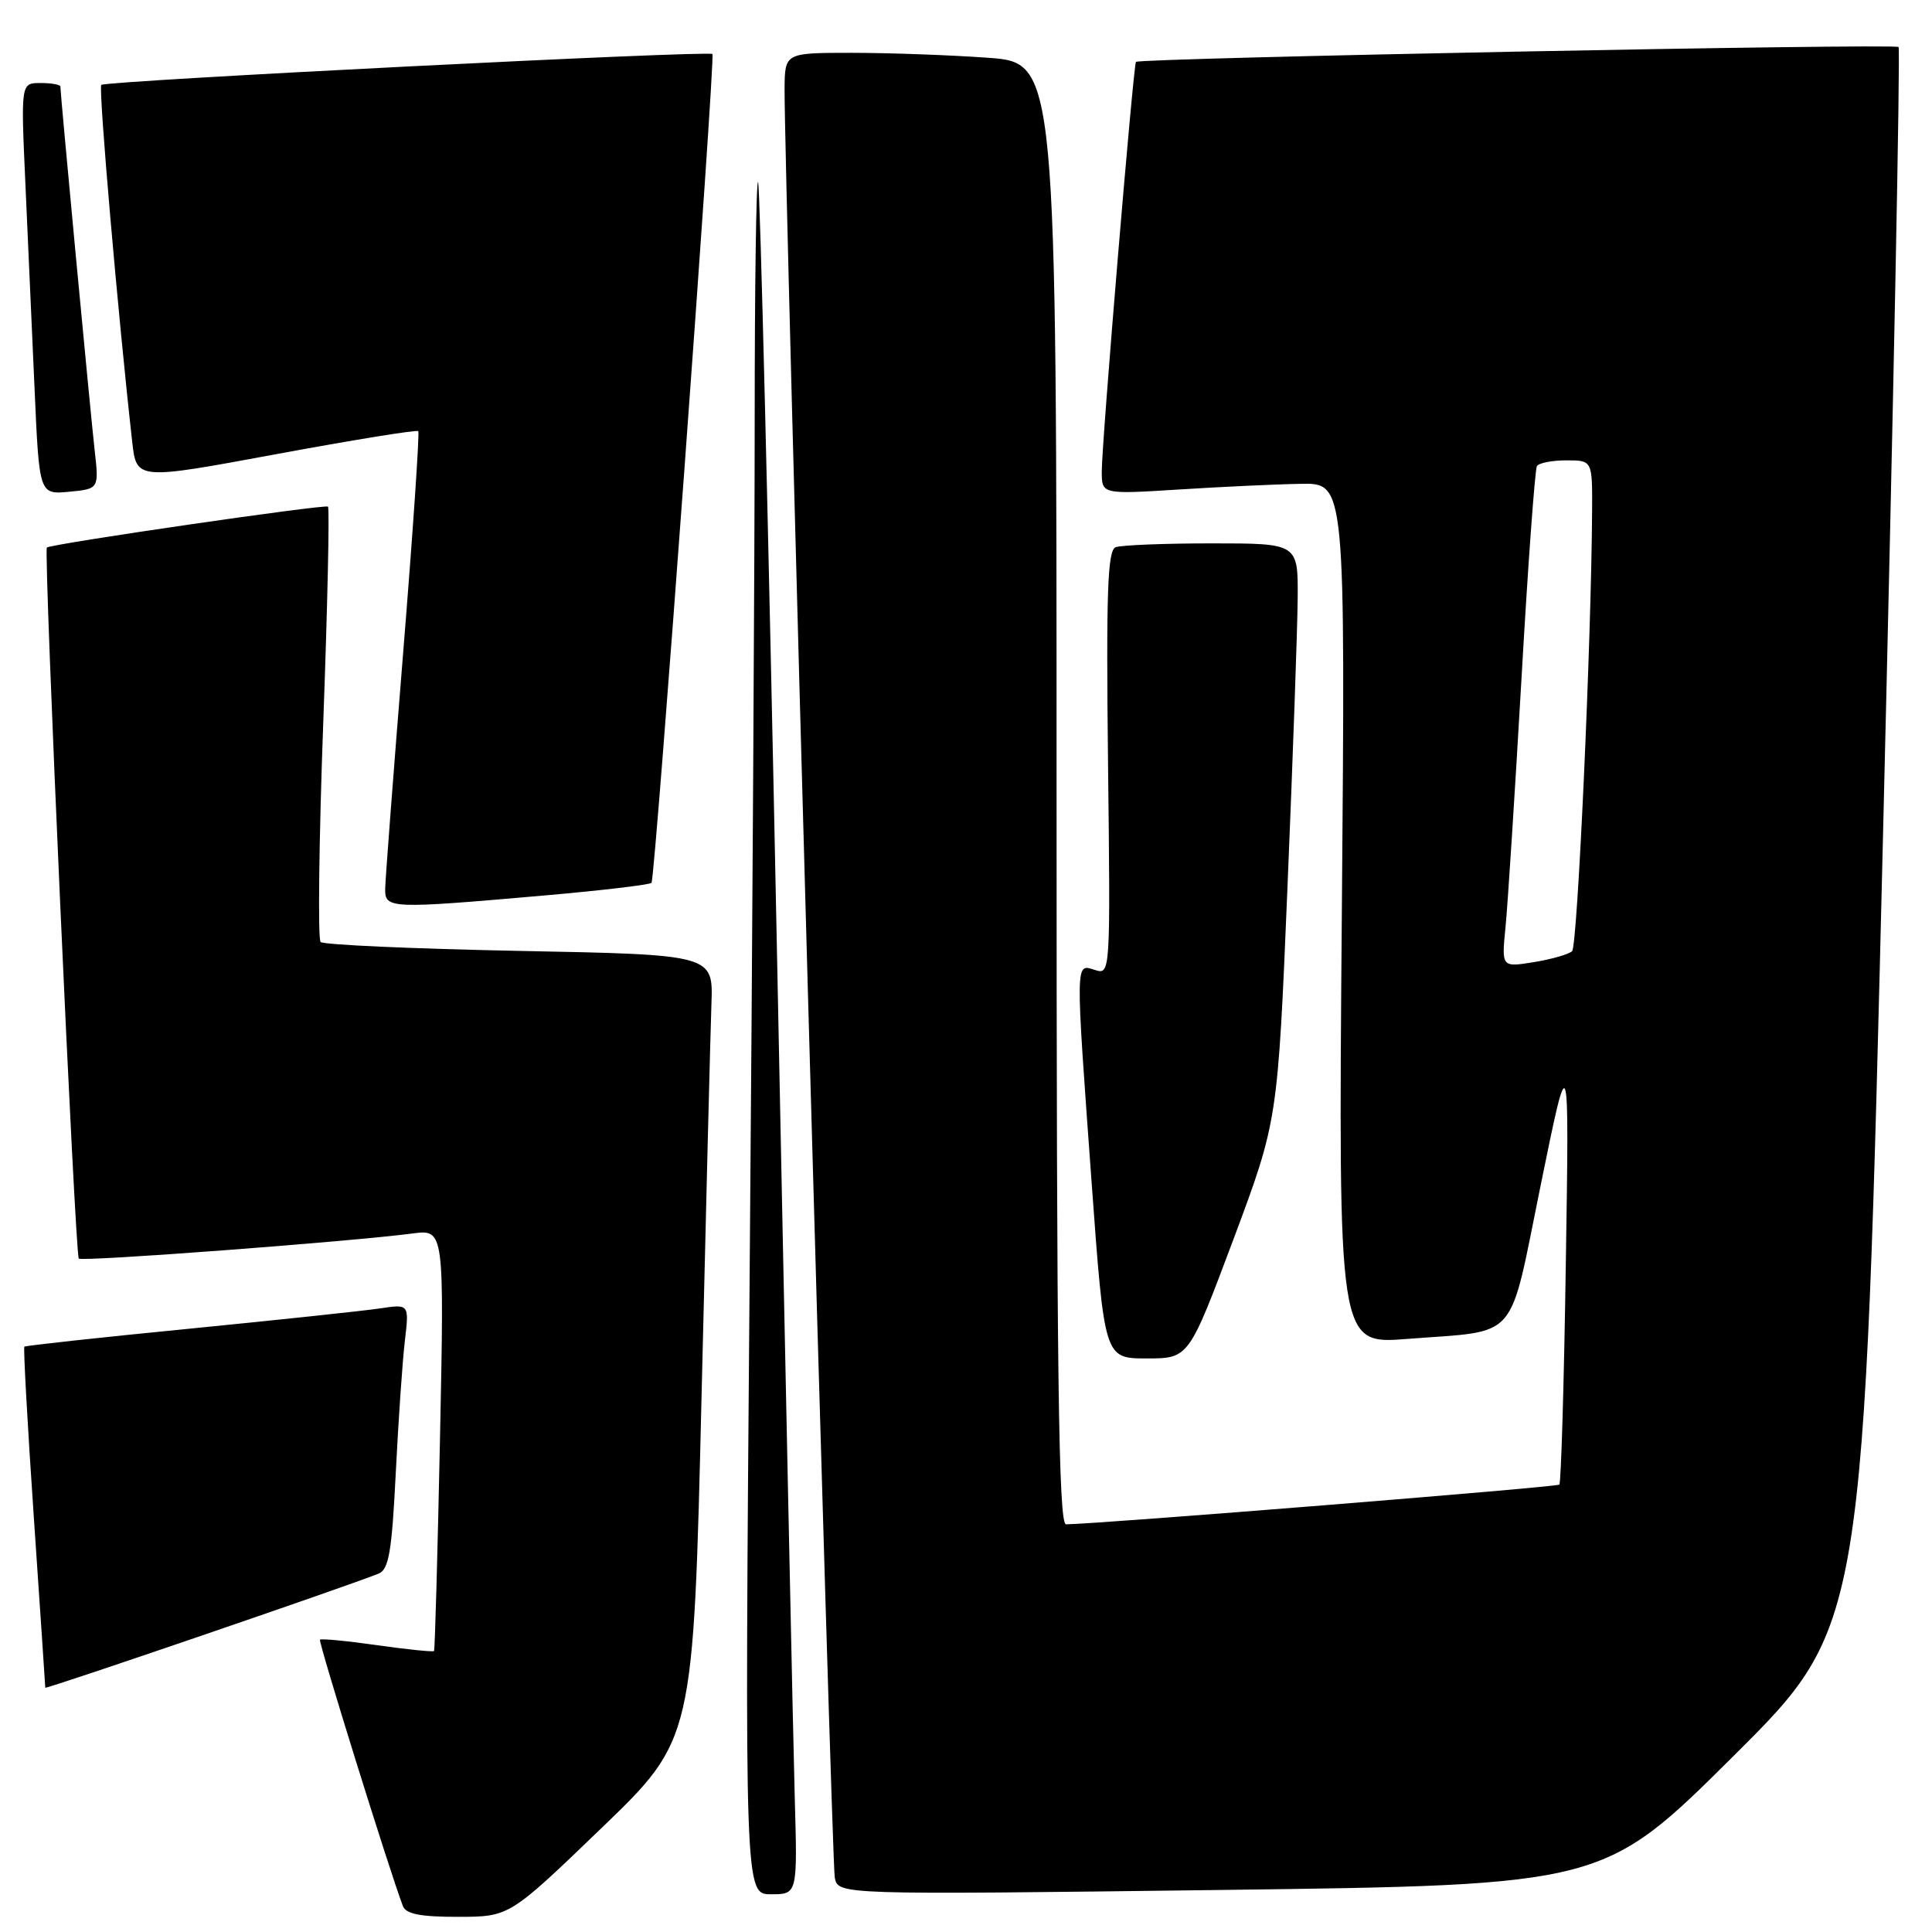 <?xml version="1.0" encoding="UTF-8" standalone="no"?>
<!DOCTYPE svg PUBLIC "-//W3C//DTD SVG 1.1//EN" "http://www.w3.org/Graphics/SVG/1.1/DTD/svg11.dtd" >
<svg xmlns="http://www.w3.org/2000/svg" xmlns:xlink="http://www.w3.org/1999/xlink" version="1.1" viewBox="0 0 256 256">
 <g >
 <path fill="currentColor"
d=" M 79.69 242.24 C 91.88 230.50 91.88 230.50 92.96 185.00 C 93.55 159.97 94.14 136.57 94.27 133.00 C 94.50 126.50 94.50 126.50 68.83 126.00 C 54.72 125.72 42.86 125.19 42.48 124.82 C 42.11 124.44 42.26 111.40 42.83 95.83 C 43.40 80.26 43.68 67.35 43.46 67.13 C 43.12 66.78 6.94 72.04 6.21 72.55 C 5.75 72.86 9.95 166.28 10.44 166.77 C 10.87 167.20 46.36 164.53 54.68 163.44 C 58.87 162.90 58.87 162.90 58.30 190.70 C 57.98 205.99 57.63 218.62 57.51 218.77 C 57.40 218.91 54.01 218.57 50.00 218.00 C 45.99 217.43 42.57 217.10 42.40 217.27 C 42.15 217.52 51.64 248.01 53.39 252.57 C 53.79 253.62 55.75 254.00 60.72 253.99 C 67.50 253.98 67.50 253.98 79.69 242.24 Z  M 105.31 238.25 C 105.11 231.24 104.04 180.29 102.93 125.04 C 101.82 69.78 100.70 24.37 100.45 24.12 C 100.20 23.87 100.00 38.03 100.00 55.58 C 100.00 73.14 99.70 124.29 99.33 169.25 C 98.67 251.00 98.67 251.00 102.17 251.00 C 105.67 251.00 105.67 251.00 105.31 238.25 Z  M 229.74 232.64 C 246.97 215.50 246.97 215.50 249.50 111.10 C 250.89 53.68 251.82 6.49 251.57 6.23 C 251.07 5.74 150.94 7.69 150.52 8.20 C 150.17 8.63 145.97 58.89 145.99 62.50 C 146.00 65.50 146.00 65.50 156.25 64.86 C 161.89 64.50 169.15 64.16 172.39 64.11 C 178.27 64.00 178.27 64.00 177.80 121.06 C 177.33 178.12 177.33 178.12 186.39 177.42 C 201.51 176.23 199.83 178.16 204.17 156.94 C 207.93 138.50 207.93 138.50 207.48 167.40 C 207.24 183.29 206.85 196.49 206.62 196.72 C 206.28 197.05 145.82 201.92 141.25 201.98 C 140.26 202.00 140.00 181.97 140.00 105.15 C 140.00 8.30 140.00 8.30 130.85 7.65 C 125.81 7.29 117.71 7.00 112.85 7.00 C 104.00 7.00 104.00 7.00 103.96 11.75 C 103.89 21.89 110.19 246.63 110.61 248.79 C 111.06 251.07 111.06 251.07 161.78 250.43 C 212.50 249.78 212.50 249.78 229.74 232.64 Z  M 50.15 208.52 C 51.52 207.98 51.92 205.66 52.44 195.18 C 52.79 188.21 53.33 180.31 53.65 177.64 C 54.22 172.79 54.22 172.79 50.36 173.37 C 48.24 173.69 36.83 174.90 25.00 176.07 C 13.17 177.23 3.38 178.30 3.23 178.44 C 3.08 178.59 3.64 188.75 4.48 201.03 C 5.32 213.30 6.00 223.47 6.00 223.63 C 6.00 223.88 45.81 210.26 50.15 208.52 Z  M 163.42 164.26 C 169.31 148.51 169.31 148.51 170.60 117.51 C 171.31 100.45 171.92 83.24 171.95 79.25 C 172.00 72.00 172.00 72.00 160.58 72.00 C 154.30 72.00 148.56 72.23 147.83 72.51 C 146.76 72.92 146.56 78.41 146.82 101.10 C 147.14 129.12 147.14 129.18 145.07 128.52 C 142.47 127.70 142.48 126.90 144.65 156.75 C 146.34 180.00 146.34 180.00 151.93 180.00 C 157.52 180.00 157.52 180.00 163.42 164.26 Z  M 72.19 118.65 C 79.72 117.99 86.08 117.24 86.33 116.98 C 86.81 116.46 94.80 7.72 94.40 7.16 C 94.04 6.66 13.96 10.70 13.42 11.25 C 13.02 11.65 15.65 41.93 17.52 58.55 C 18.09 63.61 18.09 63.61 36.59 60.18 C 46.76 58.30 55.24 56.92 55.42 57.13 C 55.61 57.33 54.71 70.55 53.42 86.50 C 52.13 102.45 51.06 116.51 51.04 117.75 C 50.99 120.43 51.60 120.45 72.19 118.65 Z  M 12.54 59.64 C 11.98 54.67 8.00 12.43 8.00 11.47 C 8.00 11.21 6.82 11.00 5.38 11.00 C 2.76 11.00 2.76 11.00 3.36 24.25 C 3.69 31.54 4.24 43.81 4.58 51.52 C 5.20 65.53 5.20 65.53 9.16 65.16 C 13.12 64.78 13.12 64.78 12.54 59.64 Z  M 199.49 122.84 C 199.78 119.90 200.73 105.13 201.60 90.01 C 202.46 74.90 203.39 62.19 203.65 61.76 C 203.91 61.34 205.67 61.00 207.56 61.00 C 211.00 61.00 211.00 61.00 210.96 67.75 C 210.86 85.13 209.03 125.36 208.31 126.04 C 207.86 126.45 205.58 127.11 203.23 127.49 C 198.96 128.18 198.96 128.18 199.49 122.84 Z "/>
</g>
</svg>